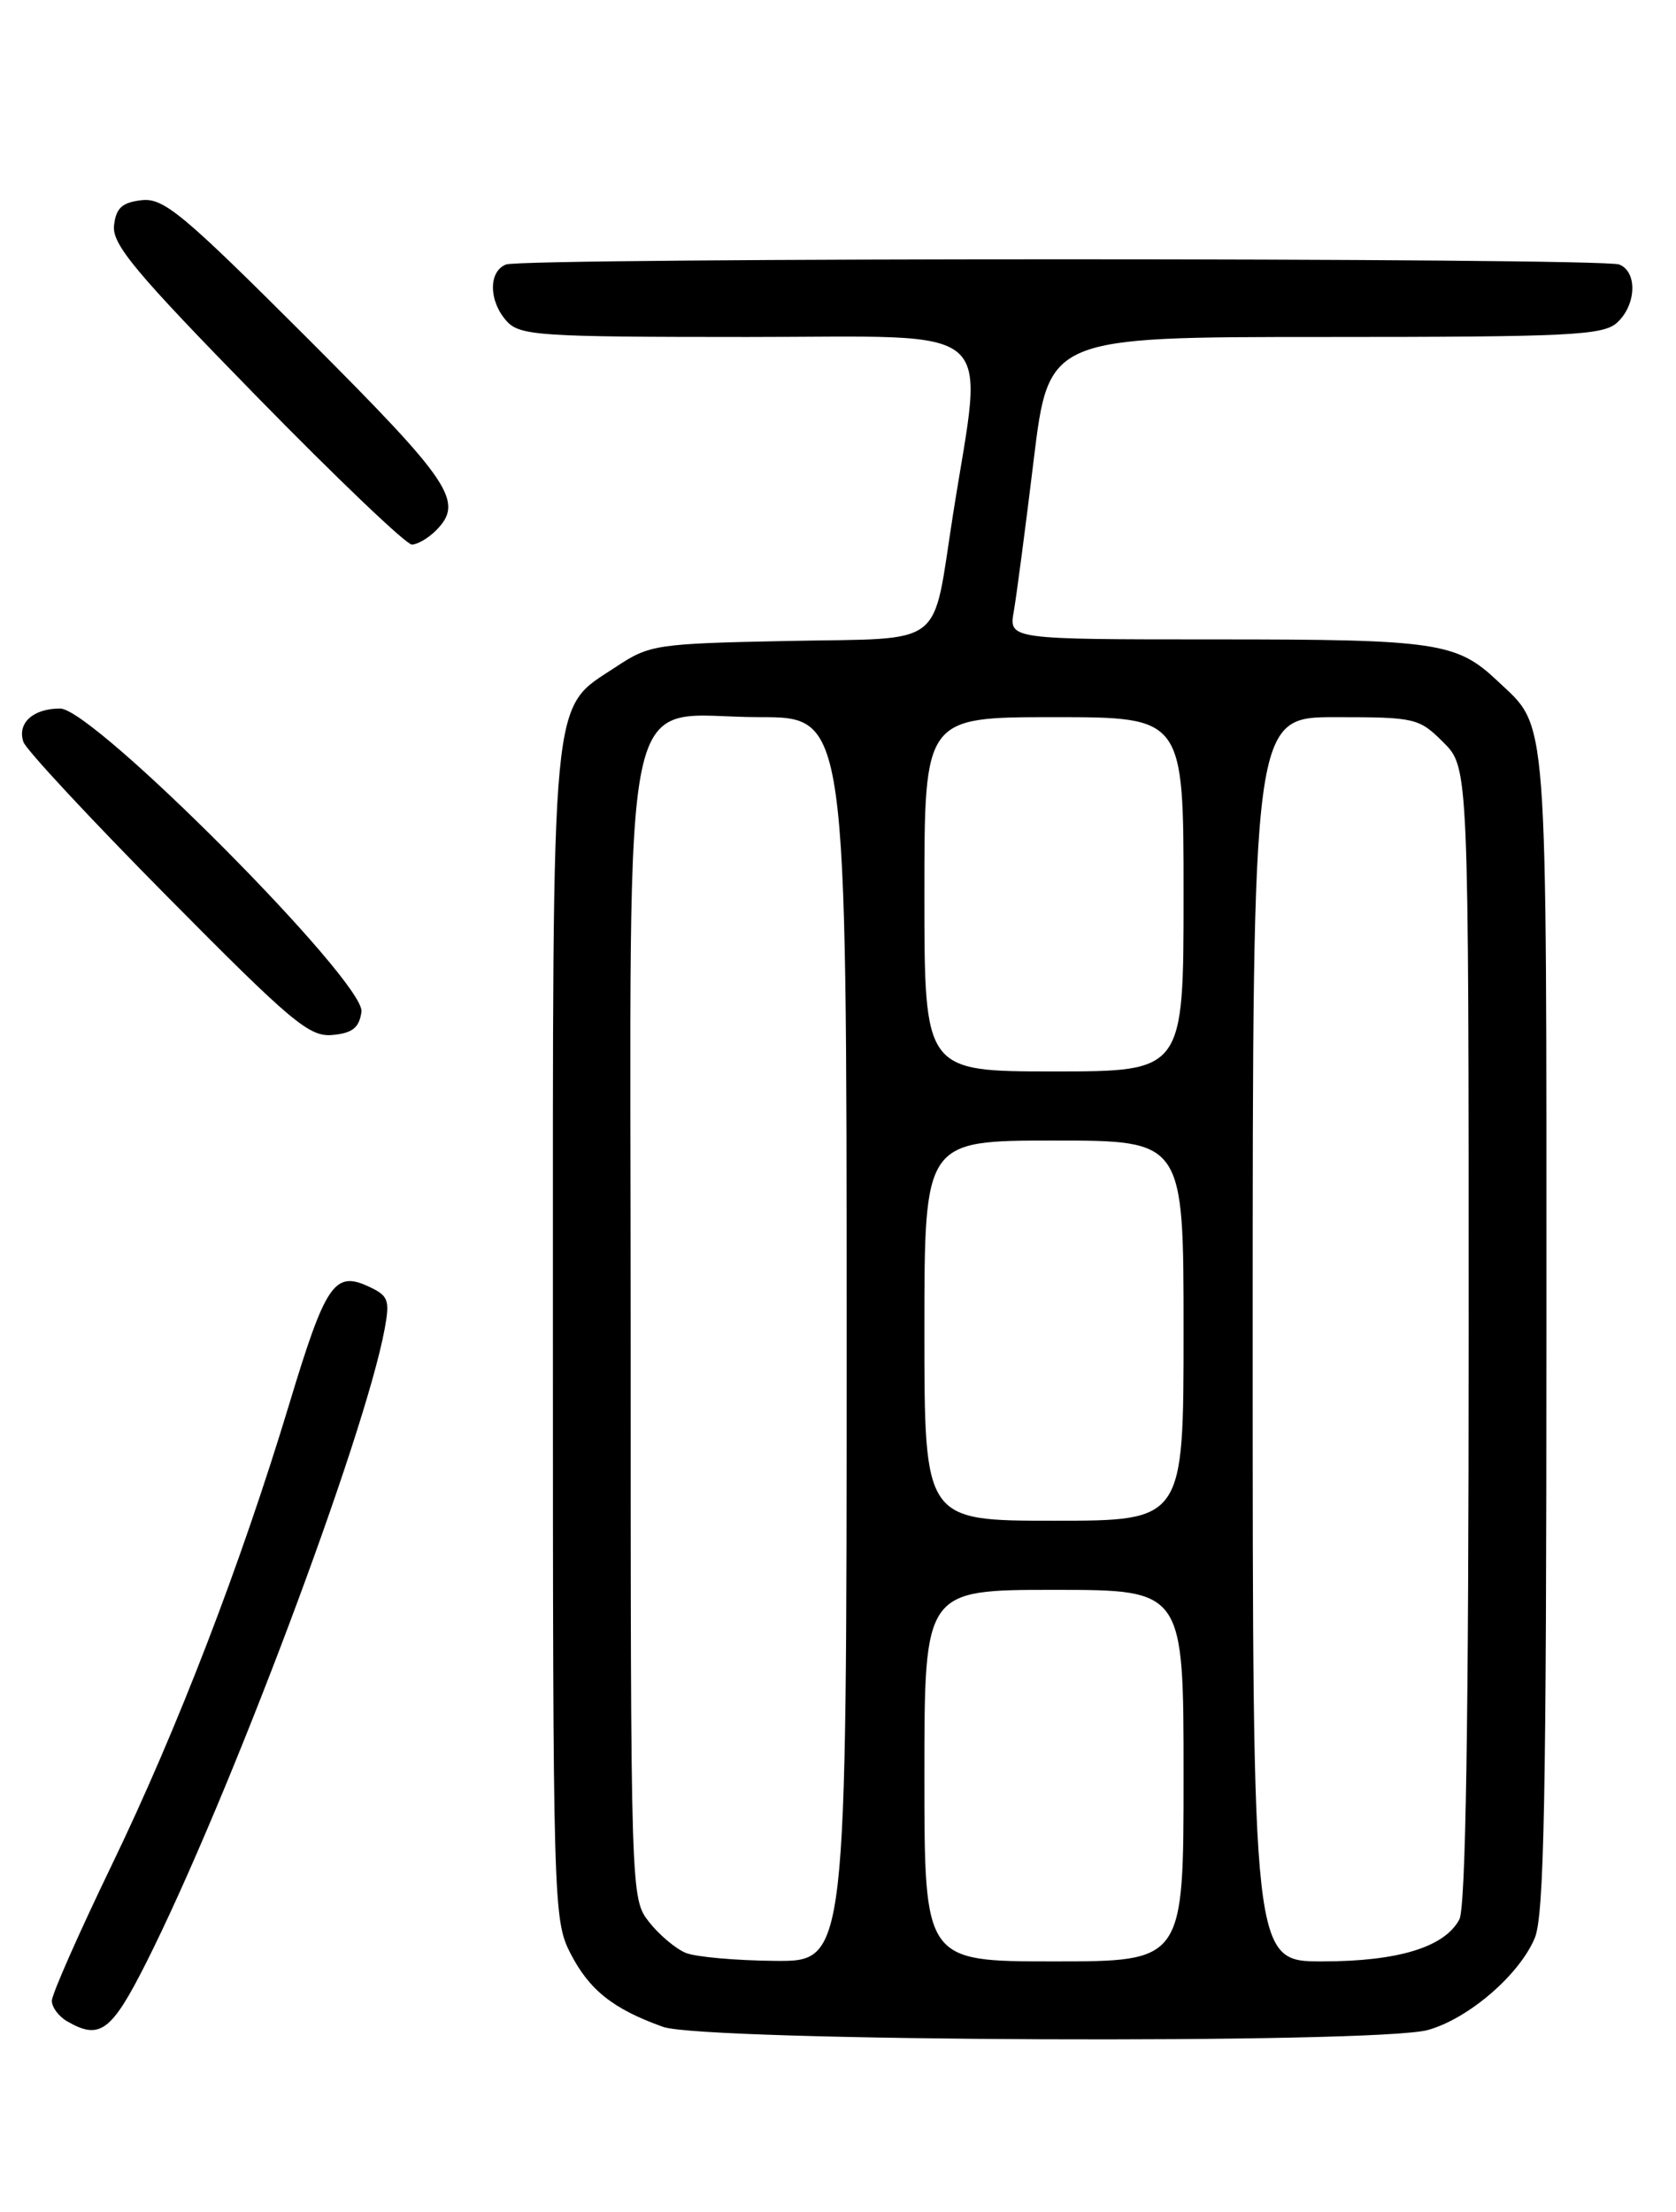 <?xml version="1.0" encoding="UTF-8" standalone="no"?>
<!DOCTYPE svg PUBLIC "-//W3C//DTD SVG 1.1//EN" "http://www.w3.org/Graphics/SVG/1.1/DTD/svg11.dtd" >
<svg xmlns="http://www.w3.org/2000/svg" xmlns:xlink="http://www.w3.org/1999/xlink" version="1.1" viewBox="0 0 194 256">
 <g >
 <path fill="currentColor"
d=" M 165.28 234.94 C 169.98 233.63 175.86 228.57 177.65 224.30 C 178.74 221.69 179.00 208.06 179.00 153.98 C 179.00 81.06 179.25 84.41 173.34 78.81 C 168.61 74.34 166.33 74.00 140.82 74.00 C 116.77 74.00 116.77 74.00 117.35 70.75 C 117.66 68.96 118.70 61.09 119.65 53.25 C 121.39 39.00 121.39 39.00 153.36 39.00 C 181.72 39.00 185.55 38.81 187.17 37.35 C 189.42 35.31 189.56 31.43 187.42 30.61 C 185.35 29.81 60.65 29.81 58.58 30.61 C 56.52 31.40 56.56 34.85 58.65 37.17 C 60.18 38.85 62.40 39.00 86.51 39.00 C 116.20 39.00 113.86 36.99 110.32 59.50 C 107.84 75.26 109.73 73.81 91.22 74.18 C 75.96 74.49 75.19 74.60 71.33 77.16 C 63.65 82.25 64.00 78.56 64.00 154.44 C 64.00 220.25 64.05 222.19 66.01 226.03 C 68.20 230.31 70.96 232.51 76.76 234.58 C 81.51 236.27 159.33 236.59 165.28 234.94 Z  M 16.95 227.10 C 26.48 208.15 42.22 166.30 44.53 153.78 C 45.15 150.41 44.96 149.94 42.57 148.85 C 38.70 147.09 37.66 148.66 33.48 162.50 C 27.88 181.03 20.54 200.10 12.93 215.86 C 9.12 223.75 6.00 230.82 6.00 231.56 C 6.00 232.30 6.79 233.36 7.75 233.92 C 11.56 236.14 12.90 235.14 16.95 227.10 Z  M 41.84 117.10 C 42.32 113.69 10.83 82.00 6.96 82.00 C 3.82 82.00 1.97 83.69 2.71 85.87 C 3.02 86.77 10.52 94.83 19.38 103.78 C 33.81 118.36 35.81 120.04 38.50 119.78 C 40.80 119.57 41.58 118.94 41.84 117.10 Z  M 50.43 61.43 C 53.78 58.08 52.33 55.90 35.64 39.20 C 21.13 24.70 18.95 22.88 16.39 23.17 C 14.13 23.43 13.43 24.07 13.20 26.09 C 12.95 28.27 15.63 31.48 29.70 45.87 C 38.94 55.32 47.03 63.04 47.68 63.03 C 48.33 63.01 49.56 62.29 50.43 61.43 Z  M 79.39 226.02 C 78.23 225.55 76.31 223.94 75.14 222.45 C 73.00 219.73 73.00 219.64 73.00 153.82 C 73.00 75.71 71.46 83.00 87.95 83.00 C 98.00 83.00 98.00 83.00 98.00 155.00 C 98.00 227.00 98.00 227.00 89.75 226.94 C 85.21 226.90 80.55 226.49 79.39 226.02 Z  M 107.00 205.50 C 107.00 184.00 107.00 184.00 122.00 184.00 C 137.00 184.00 137.00 184.00 137.00 205.50 C 137.00 227.00 137.00 227.00 122.00 227.00 C 107.00 227.00 107.00 227.00 107.00 205.50 Z  M 145.00 155.00 C 145.00 83.00 145.00 83.00 154.58 83.00 C 163.83 83.00 164.25 83.10 167.08 85.92 C 170.00 88.85 170.00 88.85 170.00 154.49 C 170.00 199.60 169.66 220.76 168.92 222.15 C 167.20 225.36 161.82 227.00 153.03 227.00 C 145.00 227.00 145.00 227.00 145.00 155.00 Z  M 107.00 154.00 C 107.00 132.00 107.00 132.00 122.00 132.00 C 137.00 132.00 137.00 132.00 137.00 154.00 C 137.00 176.00 137.00 176.00 122.00 176.00 C 107.00 176.00 107.00 176.00 107.00 154.00 Z  M 107.00 103.50 C 107.00 83.00 107.00 83.00 122.00 83.00 C 137.00 83.00 137.00 83.00 137.00 103.50 C 137.00 124.00 137.00 124.00 122.00 124.00 C 107.00 124.00 107.00 124.00 107.00 103.50 Z "/>
</g>
</svg>